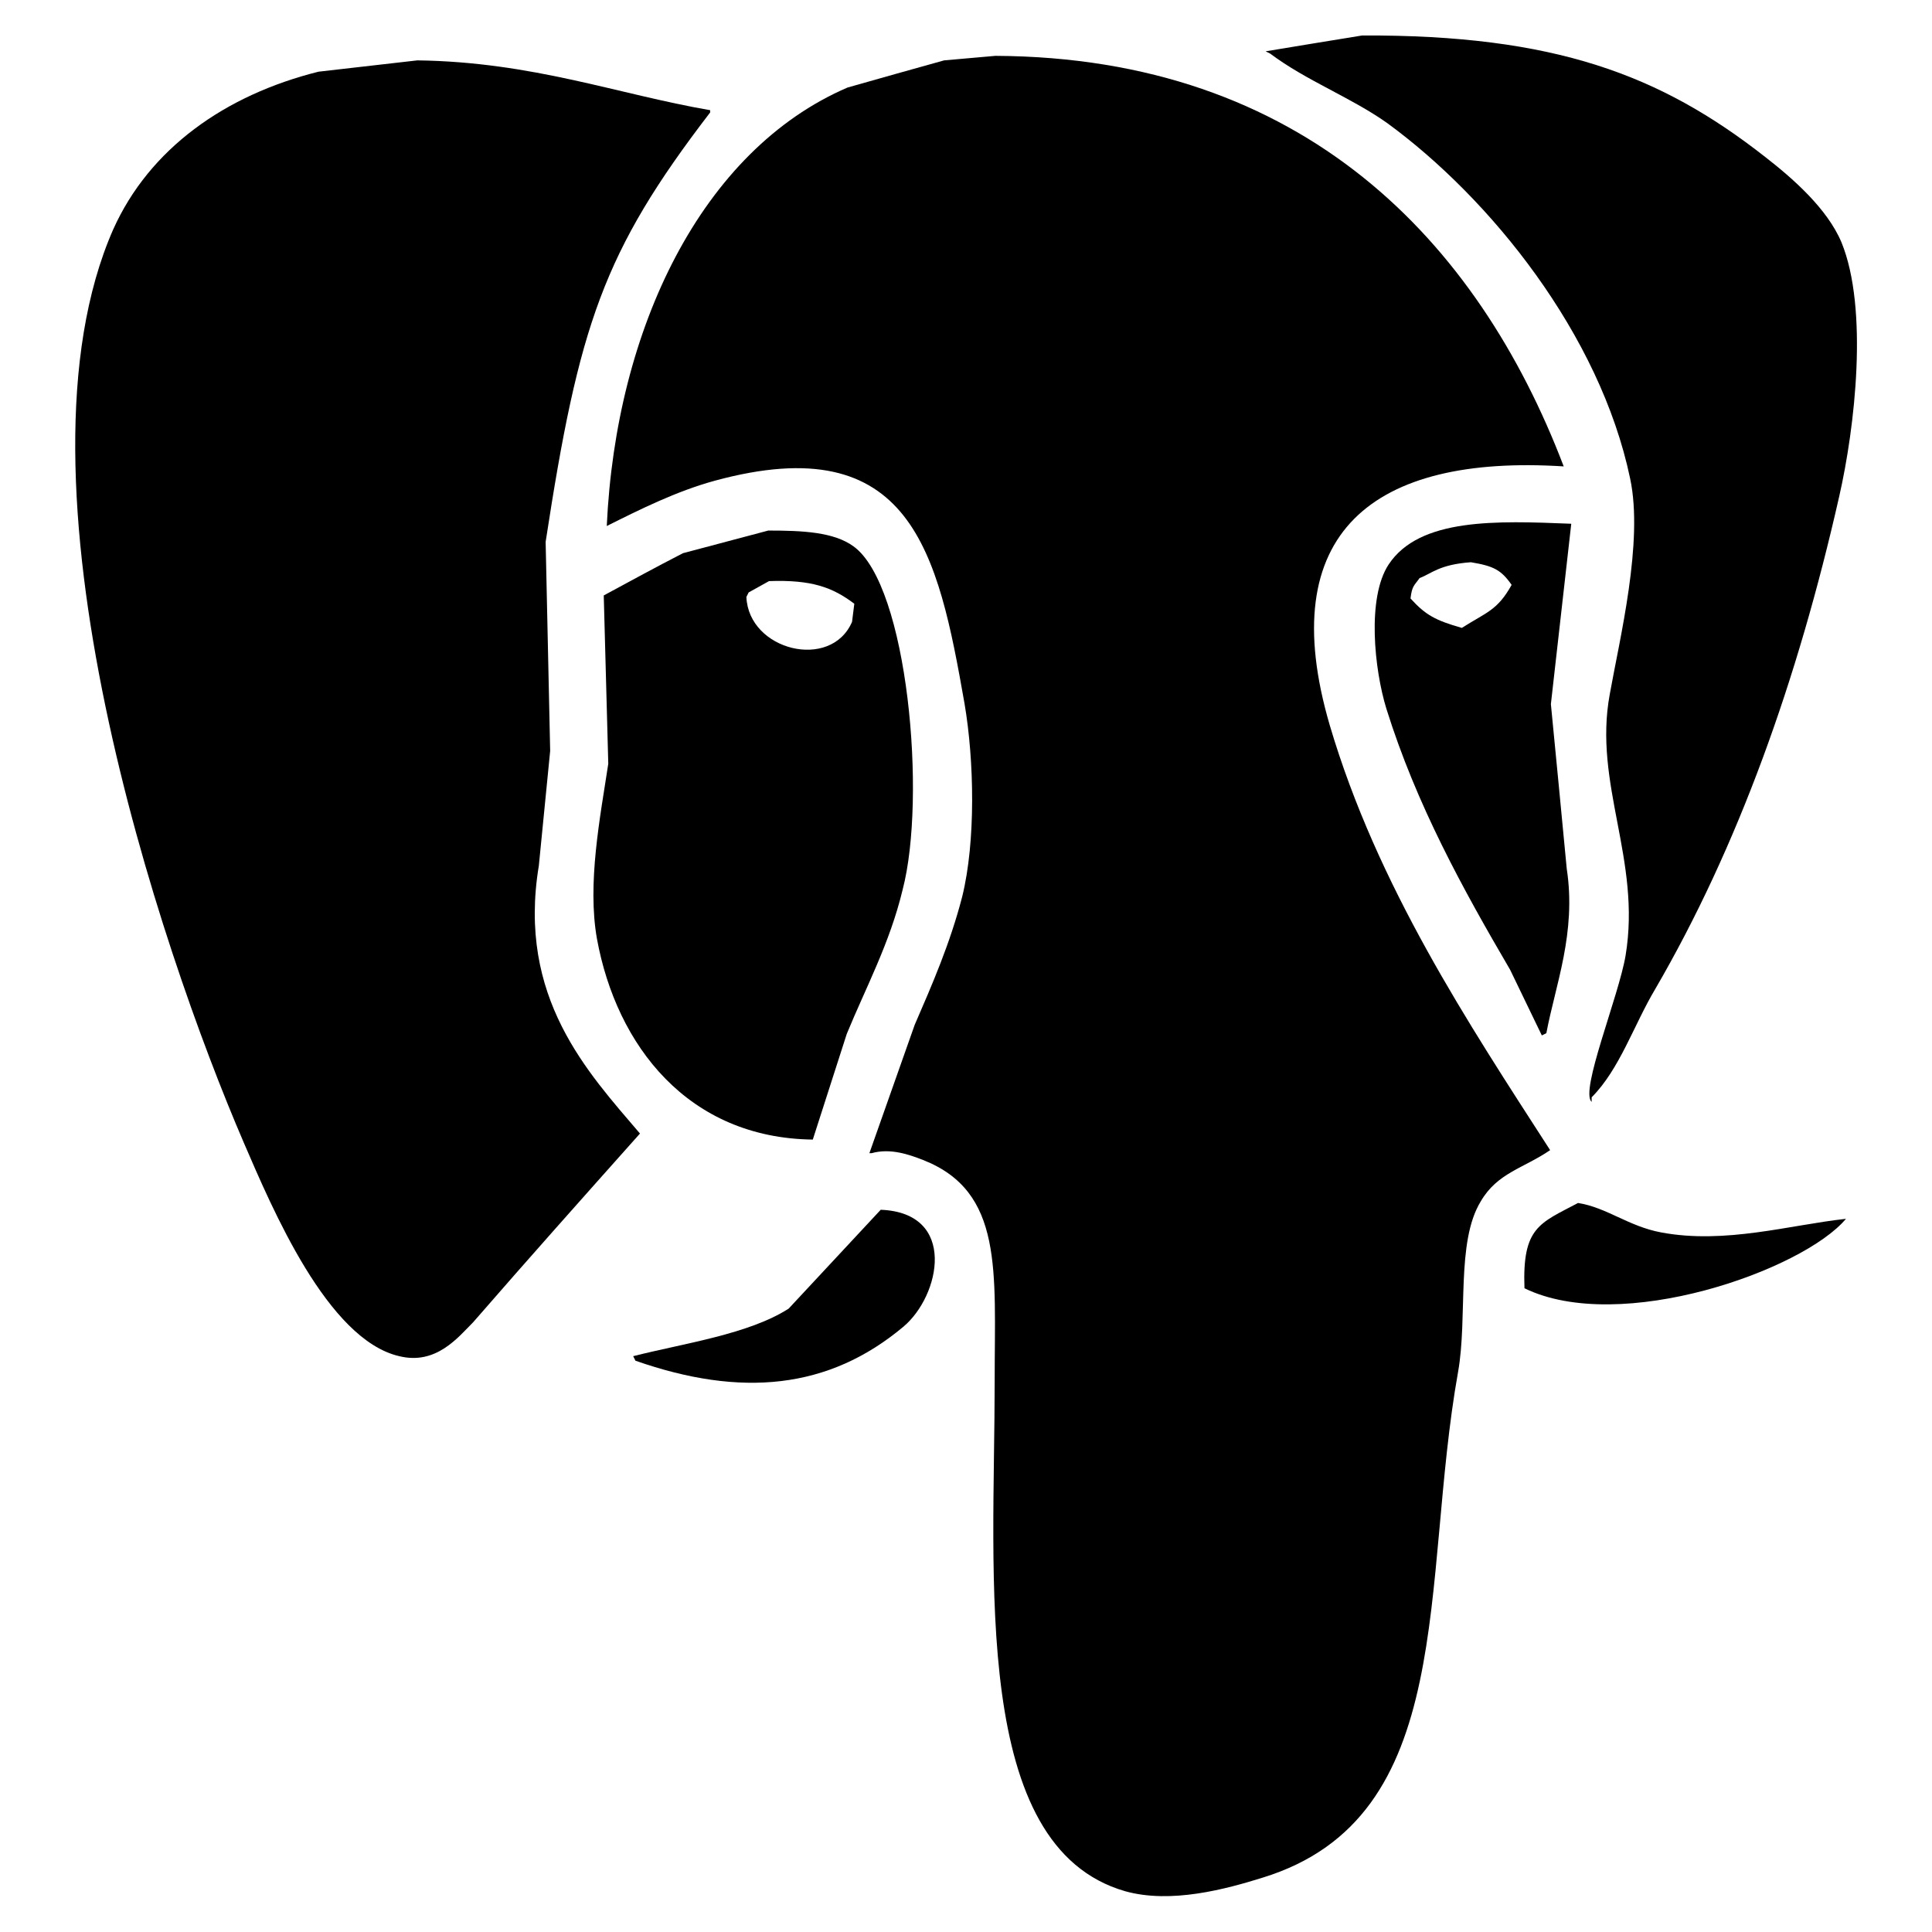 <?xml version="1.0" encoding="utf-8"?>
<!-- Svg Vector Icons : http://www.onlinewebfonts.com/icon -->
<!DOCTYPE svg PUBLIC "-//W3C//DTD SVG 1.1//EN" "http://www.w3.org/Graphics/SVG/1.1/DTD/svg11.dtd">
<svg version="1.1" xmlns="http://www.w3.org/2000/svg" xmlns:xlink="http://www.w3.org/1999/xlink" x="0px" y="0px" viewBox="0 0 256 256" enable-background="new 0 0 256 256" xml:space="preserve">
<g><g><path fill="#000000" d="M180.5,4.7c-4.3,0.7-8.6,1.4-12.8,2.1c0.2,0.1,0.4,0.2,0.6,0.3c4.8,3.6,10.7,5.8,15.5,9.2c13.7,10,28.2,28,32.2,47.1c1.8,8.4-1.4,21.3-2.7,28.6c-2.2,11.9,4.2,21.9,2.1,34.6c-0.9,5.4-6.1,18-4.5,19.4c0-0.2,0-0.4,0-0.6c3.7-3.7,5.6-9.6,8.4-14.3c11-18.9,18.9-41,24.4-65.3c2.1-9.2,3.9-24.9,0.3-33.7c-1.9-4.5-6.5-8.5-10.1-11.3C220,9.9,206,4.6,180.5,4.7z"/><path fill="#000000" d="M131.9,7.4c-2.3,0.2-4.6,0.4-6.8,0.6c-4.3,1.2-8.6,2.4-12.8,3.6c-19.3,8.3-30.7,31.9-31.9,58.1c4.4-2.2,9.2-4.6,14.3-6c26.1-7.1,29.6,9.6,33.1,29.5c1.3,7.6,1.5,18.3-0.3,25.6c-1.6,6.2-4,11.7-6.3,17c-2,5.7-4,11.3-6,17c0.1,0,0.2,0,0.3,0c2.5-0.7,5,0.2,6.8,0.9c10.7,4.2,9.5,14.7,9.5,29.2c0,26.2-3.2,61.8,17.3,67.7c6.1,1.7,13.4-0.3,18.2-1.8c26-8,20.9-39,25.9-67c1.3-7.3-0.3-17.2,3-22.6c2.2-3.8,5.7-4.4,9.2-6.8c-10.9-16.9-22.9-35-29.2-56.3c-7.5-25.6,5.8-35.9,31-34.3C195.8,31.9,172.7,7.6,131.9,7.4z"/><path fill="#000000" d="M55.3,8c-4.4,0.5-8.8,1-13.1,1.5C29.8,12.6,19.8,19.7,15,30.4c-14.6,33.2,6.1,95,17.3,121c3.8,8.8,11.1,26.1,20.6,28.3c4.9,1.2,7.8-2.5,9.8-4.5c7.3-8.4,14.7-16.7,22.1-25c-6.9-8.1-16.3-18-13.4-35.5c0.5-5.1,1-10.1,1.5-15.2c-0.2-9.2-0.4-18.5-0.6-27.7c4.4-28.7,7.6-38.4,21.8-56.9c0-0.1,0-0.2,0-0.3C81.9,12.5,70.6,8.2,55.3,8z"/><path fill="#000000" d="M220.1,163.3c-4.3-0.8-7.2-3.3-11-3.9c-5.1,2.7-7.4,3.2-7.1,11.3c12.7,6.2,36.9-2.4,42.6-9.2C237.2,162.3,228.6,164.9,220.1,163.3z"/><path fill="#000000" d="M116.7,160.3c-4.1,4.4-8.2,8.8-12.2,13.1c-5.3,3.4-13.9,4.6-20.6,6.3c0.1,0.2,0.2,0.4,0.3,0.6c14,4.9,25.6,3.8,35.5-4.5C124.6,171.7,126.9,160.7,116.7,160.3z"/><path fill="#000000" d="M205.5,93.3c0.9-8,1.8-15.9,2.7-23.9c-9.9-0.4-20.1-0.8-24.2,5.4c-2.9,4.4-1.9,13.9-0.3,19.1c4,12.8,10.2,24,16.4,34.6c1.4,2.9,2.8,5.8,4.2,8.7c0.2-0.1,0.4-0.2,0.6-0.3c1.2-6.4,4-13.3,2.7-21.8C206.9,107.7,206.2,100.5,205.5,93.3z M193.7,83.2c-3.5-1-4.8-1.7-6.8-3.9c0.2-1.7,0.5-1.7,1.2-2.7c1.6-0.6,2.6-1.8,6.8-2.1c3,0.5,4,1,5.4,3C198.4,80.9,197,81.1,193.7,83.2z"/><path fill="#000000" d="M113.1,72.4c-2.6-1.9-6.7-2.1-11.3-2.1c-3.8,1-7.5,2-11.3,3C87,75.1,83.5,77,80,78.9c0.2,7.4,0.4,14.9,0.6,22.3c-1.1,7.2-2.8,15.9-1.5,23.2c2.6,14.2,12.1,26.4,28.6,26.6c1.5-4.7,3-9.3,4.5-14c2.5-6.1,5.7-12,7.4-19.1C122.8,105.7,120.3,77.6,113.1,72.4z M112.9,82.4c-2.8,6.5-13.7,3.8-14-3.3c0.1-0.2,0.2-0.4,0.3-0.6c0.9-0.5,1.8-1,2.7-1.5c5.6-0.2,8.4,0.8,11.3,3C113.1,80.8,113,81.6,112.9,82.4z"/></g></g>
</svg>